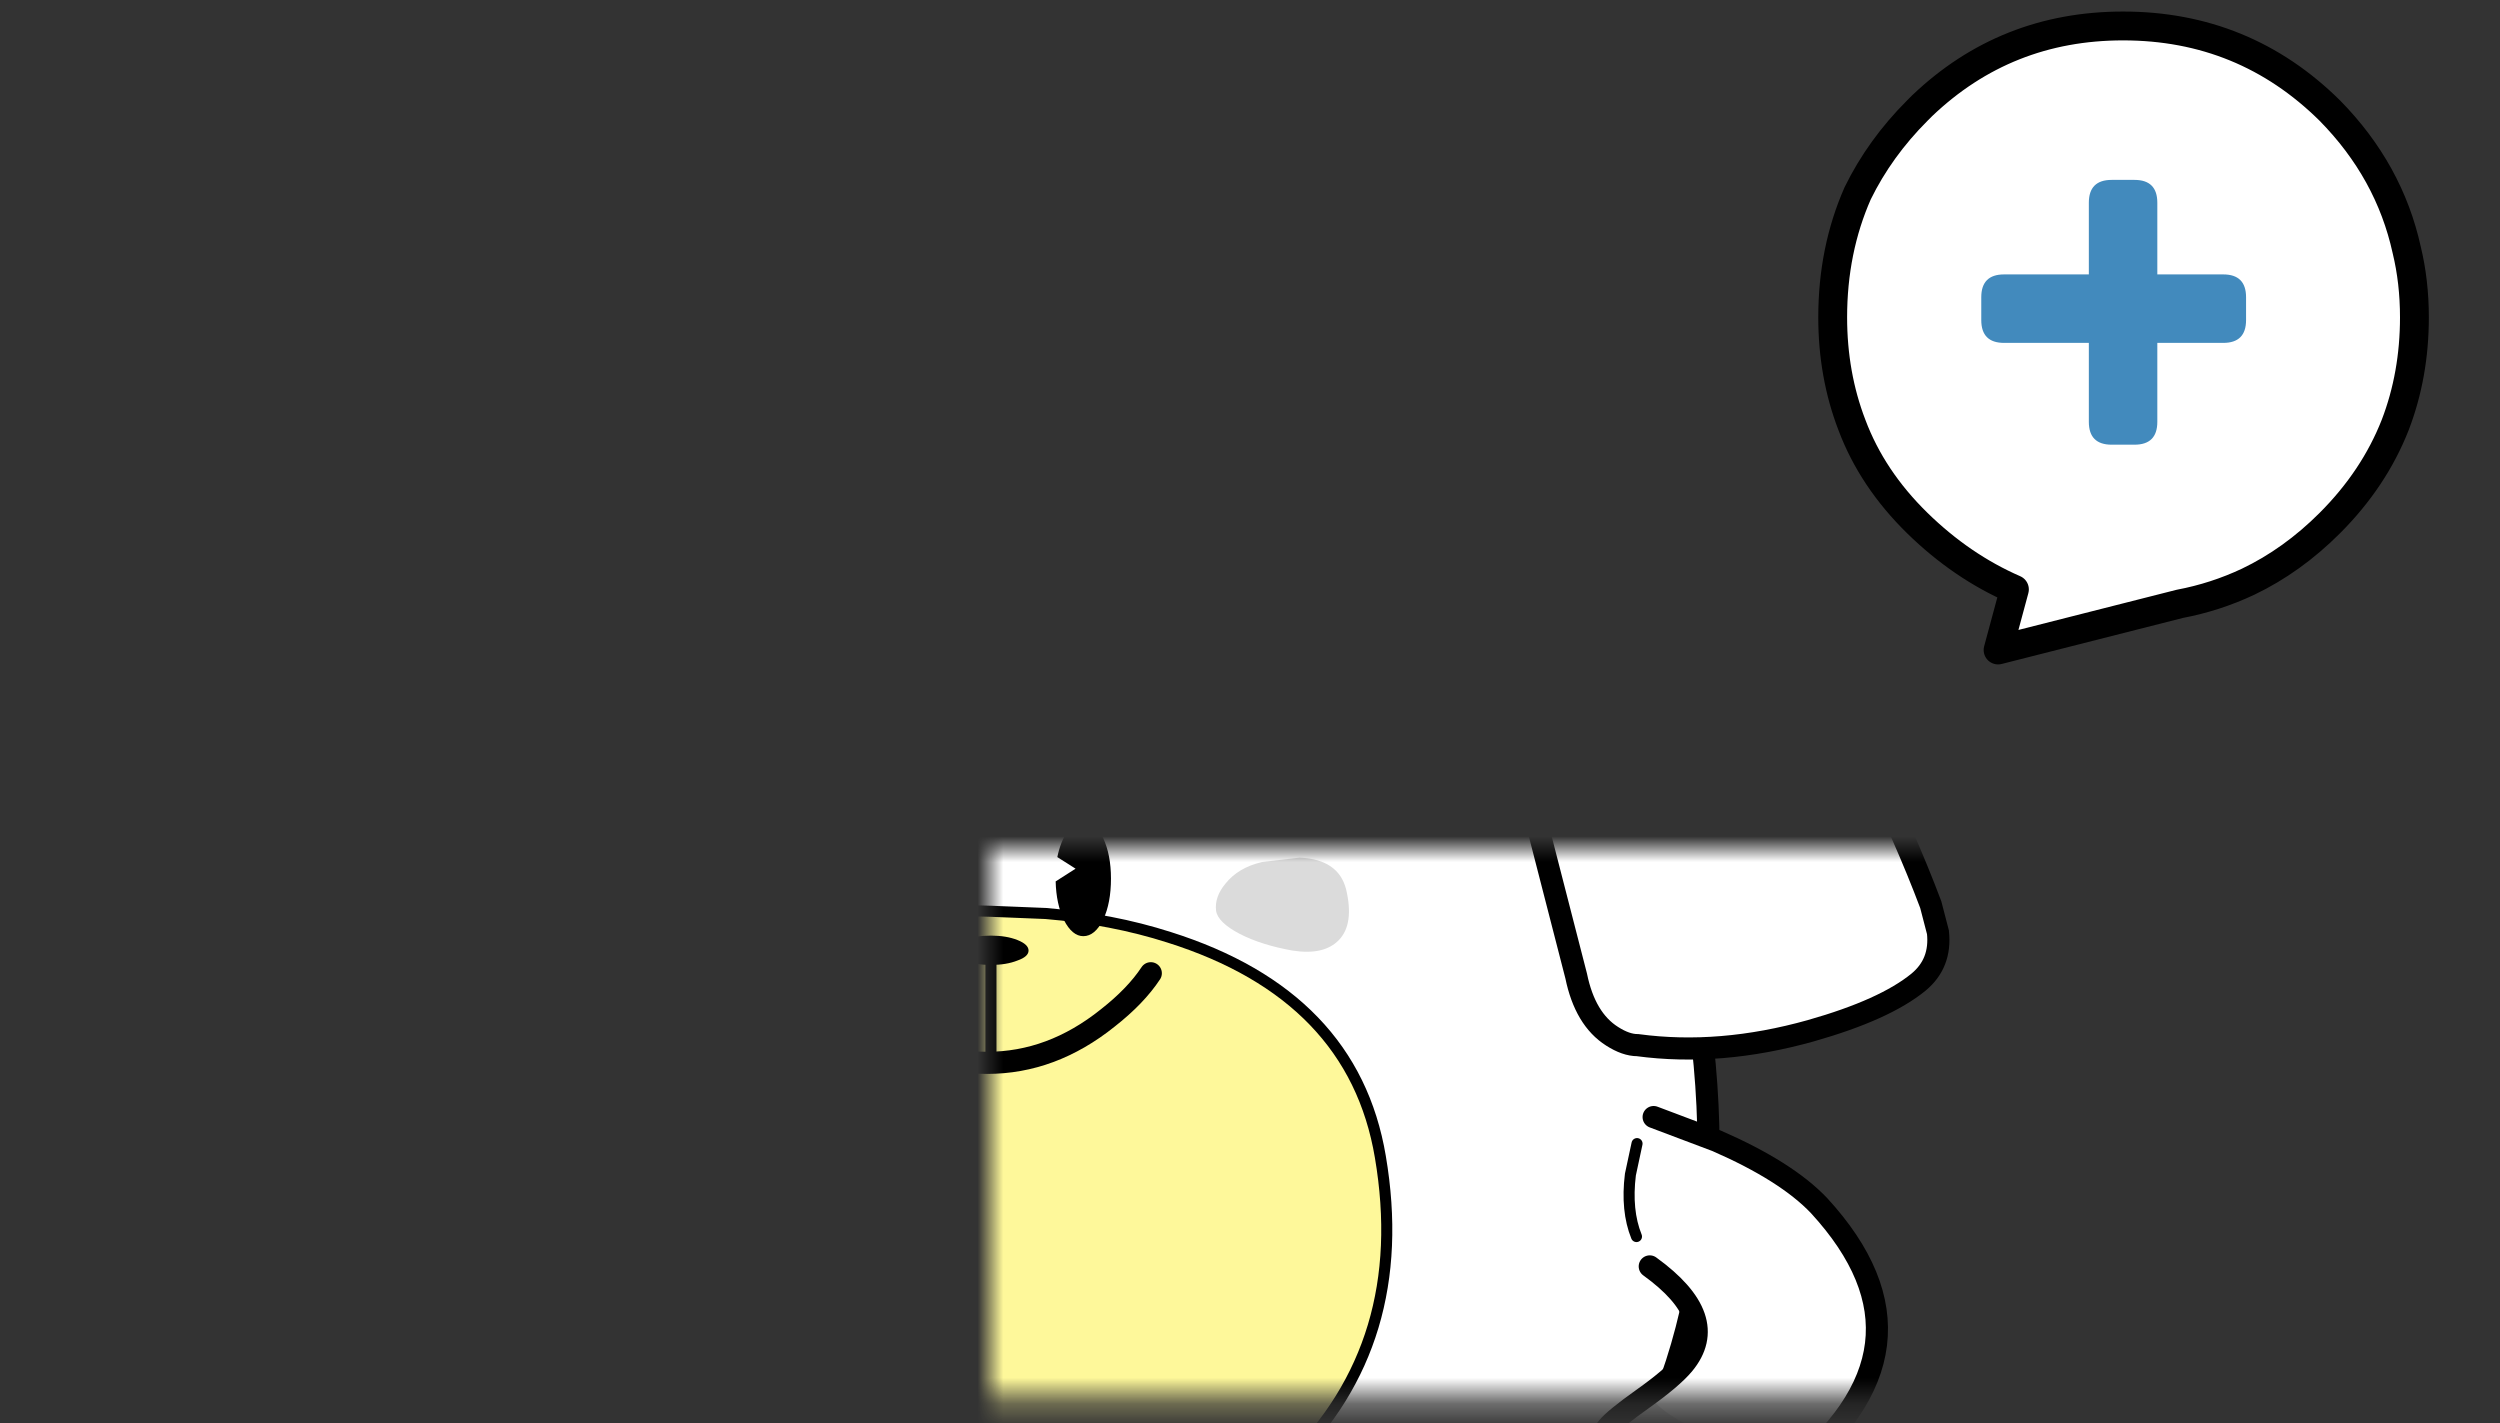 
<svg xmlns="http://www.w3.org/2000/svg" version="1.1" xmlns:xlink="http://www.w3.org/1999/xlink" preserveAspectRatio="none" x="0px" y="0px" width="130px" height="74px" viewBox="0 0 130 74">
<rect x="0" y="0" width="130" height="74" fill="#333333" stroke="none"/>
<defs>
<g id="Layer3_0_FILL">
<path fill="#FFFFFF" stroke="none" d="
M 156.15 91.9
Q 151.7 87.5 145.4 87.5 139.3 87.5 134.95 91.65 134.8 91.8 134.7 91.9 132.75 93.85 131.6 96.2 130.3 99.15 130.3 102.65 130.3 105.65 131.3 108.25 132.35 111.05 134.7 113.35 137 115.6 139.75 116.8
L 138.9 119.95 148.35 117.55
Q 150.2 117.2 151.9 116.4 154.2 115.3 156.15 113.35 158.45 111.05 159.55 108.25 160.55 105.65 160.55 102.65 160.55 100.8 160.15 99.15 159.25 95.05 156.15 91.9 Z"/>
</g>

<g id="Layer3_0_MEMBER_0_FILL">
<path fill="#428ABD" stroke="none" d="
M 91.4 660.8
Q 90.4 660.8 90.4 661.8
L 90.4 662.8
Q 90.4 663.8 91.4 663.8
L 101 663.8
Q 102 663.8 102 662.8
L 102 661.8
Q 102 660.8 101 660.8
L 91.4 660.8 Z"/>
</g>

<g id="Layer3_0_MEMBER_1_FILL">
<path fill="#428ABD" stroke="none" d="
M 91.4 660.8
Q 90.4 660.8 90.4 661.8
L 90.4 662.8
Q 90.4 663.8 91.4 663.8
L 101 663.8
Q 102 663.8 102 662.8
L 102 661.8
Q 102 660.8 101 660.8
L 91.4 660.8 Z"/>
</g>

<g id="Mask_sdvs343535_5_4_MASK_0_FILL">
<path fill="#FFFFFF" stroke="none" d="
M 122.95 -22.4
L 72.15 -22.4 72.15 21.4 122.95 21.4 122.95 -22.4 Z"/>
</g>

<g id="Mask_sdvs343535_5_2_MASK_0_FILL">
<path fill="#FFFFFF" stroke="none" d="
M 723.4 125.05
L 723.4 76.55 643.9 76.55 643.9 125.05 723.4 125.05 Z"/>
</g>

<g id="fdnd4545466_4_Layer2_0_FILL">
<path fill="#000000" fill-opacity="0.098" stroke="none" d="
M 38.9 64.05
Q 22.8 61.15 0 61.15 -22.75 61.15 -38.9 64.05 -55 67 -55 71.15 -55 75.3 -38.9 78.2 -22.75 81.15 0 81.15 22.8 81.15 38.9 78.2 55 75.3 55 71.15 55 67 38.9 64.05 Z"/>
</g>

<g id="fdnd4545466_4_Layer1_0_MEMBER_0_MEMBER_0_FILL">
<path fill="#FFFFFF" stroke="none" d="
M 50.45 126.45
Q 47.8 133.35 47.15 136.45 46.35 140.1 51.15 142.25 55.9 144.4 63.95 144.05 72.2 143.7 75.55 142.1 79.2 140.35 79 136.45 78.85 133.1 79.65 127.95
L 80.5 123.45 53 120.15 50.45 126.45 Z"/>
</g>

<g id="fdnd4545466_4_Layer1_0_MEMBER_0_MEMBER_1_FILL">
<path fill="#FFFFFF" stroke="none" d="
M 122.45 142.25
Q 127.3 140.1 126.5 136.45 125.8 133.35 123.15 126.45
L 120.65 120.15 93.1 123.45 93.95 127.95
Q 94.8 133.1 94.6 136.45 94.4 140.35 98.05 142.1 101.4 143.7 109.65 144.05 117.7 144.4 122.45 142.25 Z"/>
</g>

<g id="fdnd4545466_4_Layer1_0_MEMBER_1_FILL">
<path fill="#FFFFFF" stroke="none" d="
M 94.5 9.65
L 86.8 9.4
Q 74.75 8.85 61.25 12.9 34.3 21 27.25 43.95 16.7 78.05 27.1 100.8 40.5 130.1 86.8 130.1 133.15 130.1 146.5 100.8 156.9 78.05 146.35 43.95 139.3 21 112.35 12.9 103.9 10.4 94.5 9.65 Z"/>
</g>

<g id="fdnd4545466_4_Layer1_0_MEMBER_2_MEMBER_0_FILL">
<path fill="#FFFFFF" stroke="none" d="
M 42.5 25.7
L 53.4 18.35
Q 51.35 15.45 48.7 12.05 43.35 5.25 40.2 2.8 36.75 0.1 33.55 1.5 31.25 2.5 27.65 6.75 23.65 11.35 15.65 25.15 6.25 41.35 1.7 53.45
L 1.05 55.95
Q 0.75 58.75 2.75 60.45 5.8 62.95 12.5 64.85 20.7 67.15 28.15 66.15 29.25 66.15 30.45 65.35 32.9 63.8 33.7 59.9
L 42.5 25.7 Z"/>
</g>

<g id="fdnd4545466_4_Layer1_0_MEMBER_3_MEMBER_0_FILL">
<path fill="#FFFFFF" stroke="none" d="
M 170.65 60.45
Q 172.7 58.75 172.4 55.95
L 171.75 53.45
Q 167.2 41.35 157.75 25.15 149.75 11.4 145.75 6.75 142.15 2.5 139.85 1.5 136.65 0.1 133.2 2.8 130.1 5.25 124.75 12.05
L 120 18.35 130.9 25.7 139.7 59.9
Q 140.5 63.8 142.95 65.35 144.2 66.15 145.25 66.15 152.7 67.15 160.9 64.85 167.6 62.95 170.65 60.45 Z"/>
</g>

<g id="fdnd4545466_4_Layer1_0_MEMBER_4_FILL">
<path fill="#FEF89A" stroke="none" d="
M 91.75 54.25
L 86.8 54.05
Q 79 53.75 70.7 56.4 54.05 61.65 51.6 76.25 48.75 93.05 59.9 103.9 70.25 113.95 86.8 113.95 103.35 113.95 113.7 103.9 124.85 93.05 122 76.25 119.55 61.65 102.9 56.4 97.75 54.75 91.75 54.25 Z"/>
</g>

<g id="fdnd4545466_4_Layer1_0_MEMBER_5_MEMBER_0_FILL">
<path fill="#DBDBDB" stroke="none" d="
M 65.65 51.55
Q 64.5 50.1 62.3 49.6 60.7 49.15 58.9 49.2 55.4 49.35 54.75 52.05 53.95 55.2 55.35 56.65 56.7 58.05 59.55 57.6 62.35 57.1 64.35 56.1 66.35 55.05 66.45 54 66.6 52.75 65.65 51.55 Z"/>
</g>

<g id="fdnd4545466_4_Layer1_0_MEMBER_5_MEMBER_1_FILL">
<path fill="#DBDBDB" stroke="none" d="
M 111.3 49.6
Q 109.15 50.1 108 51.55 107 52.75 107.15 54 107.3 55.05 109.3 56.1 111.25 57.1 114.05 57.6 116.9 58.05 118.25 56.65 119.65 55.2 118.9 52.05 118.2 49.35 114.7 49.2
L 111.3 49.6 Z"/>
</g>

<g id="fdnd4545466_4_Layer1_0_MEMBER_6_FILL">
<path fill="#000000" stroke="none" d="
M 90.2 57.6
Q 90.2 57.05 89.2 56.65 88.2 56.25 86.8 56.25 85.4 56.25 84.4 56.65 83.4 57.05 83.4 57.6 83.4 58.15 84.4 58.5 85.4 58.9 86.8 58.9 88.2 58.9 89.2 58.5 90.2 58.15 90.2 57.6 Z"/>
</g>

<g id="fdnd4545466_4_Layer1_0_MEMBER_10_MEMBER_0_MEMBER_0_FILL">
<path fill="#000000" stroke="none" d="
M 80.25 47.45
Q 79.5 45.9 78.45 45.9 77.7 45.9 77.05 46.8 76.4 47.7 76.1 49.15
L 77.75 50.2 75.95 51.35
Q 76 53.4 76.7 54.85 77.45 56.3 78.45 56.3 79.5 56.3 80.25 54.8 80.95 53.3 80.95 51.1 80.95 48.95 80.25 47.45 Z"/>
</g>

<g id="fdnd4545466_4_Layer1_0_MEMBER_10_MEMBER_1_MEMBER_0_FILL">
<path fill="#000000" stroke="none" d="
M 96.95 47.45
Q 96.2 45.9 95.15 45.9 94.4 45.9 93.75 46.8 93.1 47.7 92.8 49.15
L 94.45 50.2 92.65 51.35
Q 92.7 53.4 93.4 54.85 94.15 56.3 95.15 56.3 96.2 56.3 96.95 54.8 97.65 53.3 97.65 51.1 97.65 48.95 96.95 47.45 Z"/>
</g>

<g id="fdnd4545466_4_Layer1_0_MEMBER_12_MEMBER_0_FILL">
<path fill="#FFFFFF" stroke="none" d="
M 20.65 74.8
Q 14.35 77.55 11.45 80.65 0.15 92.8 13.1 104
L 14.45 105.1 13.75 106.1
Q 13.05 107.3 12.95 108.4 12.65 112.05 18.6 113.6 25.1 115.3 29.2 109.35 30.8 107 31.2 104.5 31.6 101.95 30.55 100.7 30.05 100.1 28.9 99.25 27.55 98.25 26.8 97.7 23.1 95 22.6 92.9 21.75 89.75 26.75 86.15
L 26.35 72.65
Q 23.8 73.4 20.65 74.8 Z"/>
</g>

<g id="fdnd4545466_4_Layer1_0_MEMBER_12_MEMBER_1_MEMBER_0_FILL">
<path fill="#FFFFFF" stroke="none" d="
M 20.65 74.8
Q 14.35 77.55 11.45 80.65 0.15 92.8 13.1 104 25.05 100.9 26.8 97.7 23.1 95 22.6 92.9 21.75 89.75 26.75 86.15
L 26.35 72.65
Q 23.8 73.4 20.65 74.8 Z"/>
</g>

<g id="fdnd4545466_4_Layer1_0_MEMBER_12_MEMBER_1_MEMBER_1_FILL">
<path fill="#DBDBDB" stroke="none" d="
M 31.2 104.5
Q 31.6 101.95 30.55 100.7 30.05 100.1 28.9 99.25 27.55 98.25 26.8 97.7 25.05 100.9 13.1 104
L 14.45 105.1 13.75 106.1
Q 13.05 107.3 12.95 108.4 12.65 112.05 18.6 113.6 25.1 115.3 29.2 109.35 30.8 107 31.2 104.5 Z"/>
</g>

<g id="fdnd4545466_4_Layer1_0_MEMBER_13_MEMBER_0_FILL">
<path fill="#FFFFFF" stroke="none" d="
M 161.65 80.65
Q 158.7 77.55 152.4 74.8
L 146.7 72.65 146.35 86.15
Q 151.3 89.75 150.5 92.9 150 95 146.3 97.7 144.8 98.75 144.15 99.25 143.05 100.1 142.55 100.7 141.5 101.95 141.9 104.5 142.3 107 143.9 109.35 147.95 115.3 154.45 113.6 160.4 112.05 160.15 108.4 160.05 107.3 159.35 106.1
L 158.65 105.1 160 104
Q 172.85 92.85 161.65 80.65 Z"/>
</g>

<g id="fdnd4545466_4_Layer1_0_MEMBER_13_MEMBER_1_MEMBER_0_FILL">
<path fill="#FFFFFF" stroke="none" d="
M 161.65 80.65
Q 158.7 77.55 152.4 74.8
L 146.7 72.65 146.35 86.15
Q 151.3 89.75 150.5 92.9 150 95 146.3 97.7 147.95 100.85 160 104 172.85 92.85 161.65 80.65 Z"/>
</g>

<g id="fdnd4545466_4_Layer1_0_MEMBER_13_MEMBER_1_MEMBER_1_FILL">
<path fill="#DBDBDB" stroke="none" d="
M 142.55 100.7
Q 141.5 101.95 141.9 104.5 142.3 107 143.9 109.35 147.95 115.3 154.45 113.6 160.4 112.05 160.15 108.4 160.05 107.3 159.35 106.1
L 158.65 105.1 160 104
Q 147.95 100.85 146.3 97.7 144.8 98.75 144.15 99.25 143.05 100.1 142.55 100.7 Z"/>
</g>

<path id="Layer3_0_1_STROKES" stroke="#000000" stroke-width="1.5" stroke-linejoin="round" stroke-linecap="round" fill="none" d="
M 130.3 102.65
Q 130.3 105.65 131.3 108.25 132.35 111.05 134.7 113.35 137 115.6 139.75 116.8
L 138.9 119.95 148.35 117.55
Q 150.2 117.2 151.9 116.4 154.2 115.3 156.15 113.35 158.45 111.05 159.55 108.25 160.55 105.65 160.55 102.65 160.55 100.8 160.15 99.15 159.25 95.05 156.15 91.9 151.7 87.5 145.4 87.5 139.3 87.5 134.95 91.65 134.8 91.8 134.7 91.9 132.75 93.85 131.6 96.2 130.3 99.15 130.3 102.65 Z"/>

<path id="fdnd4545466_4_Layer1_0_MEMBER_0_MEMBER_0_1_STROKES" stroke="#000000" stroke-width="2" stroke-linejoin="miter" stroke-linecap="butt" stroke-miterlimit="4" fill="none" d="
M 53 120.15
L 50.45 126.45
Q 47.8 133.35 47.15 136.45 46.35 140.1 51.15 142.25 55.9 144.4 63.95 144.05 72.2 143.7 75.55 142.1 79.2 140.35 79 136.45 78.85 133.1 79.65 127.95
L 80.5 123.45 53 120.15 Z"/>

<path id="fdnd4545466_4_Layer1_0_MEMBER_0_MEMBER_1_1_STROKES" stroke="#000000" stroke-width="2" stroke-linejoin="miter" stroke-linecap="butt" stroke-miterlimit="4" fill="none" d="
M 120.65 120.15
L 123.15 126.45
Q 125.8 133.35 126.5 136.45 127.3 140.1 122.45 142.25 117.7 144.4 109.65 144.05 101.4 143.7 98.05 142.1 94.4 140.35 94.6 136.45 94.8 133.1 93.95 127.95
L 93.1 123.45 120.65 120.15 Z"/>

<path id="fdnd4545466_4_Layer1_0_MEMBER_1_1_STROKES" stroke="#000000" stroke-width="2" stroke-linejoin="miter" stroke-linecap="butt" stroke-miterlimit="4" fill="none" d="
M 146.35 43.95
Q 139.3 21 112.35 12.9 103.9 10.4 94.5 9.65
L 86.8 9.4
Q 74.75 8.85 61.25 12.9 34.3 21 27.25 43.95 16.7 78.05 27.1 100.8 40.5 130.1 86.8 130.1 133.15 130.1 146.5 100.8 156.9 78.05 146.35 43.95 Z"/>

<path id="fdnd4545466_4_Layer1_0_MEMBER_2_MEMBER_1_1_STROKES" stroke="#000000" stroke-width="2" stroke-linejoin="miter" stroke-linecap="round" stroke-miterlimit="4" fill="none" d="
M 53.4 18.35
Q 51.35 15.45 48.7 12.05 43.35 5.25 40.2 2.8 36.75 0.1 33.55 1.5 31.25 2.5 27.65 6.75 23.65 11.35 15.65 25.15 6.25 41.35 1.7 53.45
L 1.05 55.95
Q 0.75 58.75 2.75 60.45 5.8 62.95 12.5 64.85 20.7 67.15 28.15 66.15 29.25 66.15 30.45 65.35 32.9 63.8 33.7 59.9
L 42.5 25.7"/>

<path id="fdnd4545466_4_Layer1_0_MEMBER_3_MEMBER_1_1_STROKES" stroke="#000000" stroke-width="2" stroke-linejoin="miter" stroke-linecap="round" stroke-miterlimit="4" fill="none" d="
M 120 18.35
L 124.75 12.05
Q 130.1 5.25 133.2 2.8 136.65 0.1 139.85 1.5 142.15 2.5 145.75 6.75 149.75 11.4 157.75 25.15 167.2 41.35 171.75 53.45
L 172.4 55.95
Q 172.7 58.75 170.65 60.45 167.6 62.95 160.9 64.85 152.7 67.15 145.25 66.15 144.2 66.15 142.95 65.35 140.5 63.8 139.7 59.9
L 130.9 25.7"/>

<path id="fdnd4545466_4_Layer1_0_MEMBER_4_1_STROKES" stroke="#000000" stroke-width="1" stroke-linejoin="miter" stroke-linecap="butt" stroke-miterlimit="4" fill="none" d="
M 122 76.25
Q 119.55 61.65 102.9 56.4 97.75 54.75 91.75 54.25
L 86.8 54.05
Q 79 53.75 70.7 56.4 54.05 61.65 51.6 76.25 48.75 93.05 59.9 103.9 70.25 113.95 86.8 113.95 103.35 113.95 113.7 103.9 124.85 93.05 122 76.25 Z"/>

<path id="fdnd4545466_4_Layer1_0_MEMBER_7_1_STROKES" stroke="#000000" stroke-width="2" stroke-linejoin="miter" stroke-linecap="round" stroke-miterlimit="4" fill="none" d="
M 72.35 59.65
L 75.9 63.7
Q 80.6 67.75 86.45 67.75 92.3 67.75 97.35 63.7 99.9 61.7 101.25 59.65"/>

<path id="fdnd4545466_4_Layer1_0_MEMBER_8_1_STROKES" stroke="#000000" stroke-width="3" stroke-linejoin="miter" stroke-linecap="round" stroke-miterlimit="4" fill="none" d="
M 73.25 33.7
L 74.3 31.85
Q 75.7 29.95 77.75 29.95 79.45 29.95 81.05 31.8 82.55 33.5 82.55 35.15"/>

<path id="fdnd4545466_4_Layer1_0_MEMBER_9_1_STROKES" stroke="#000000" stroke-width="3" stroke-linejoin="miter" stroke-linecap="round" stroke-miterlimit="4" fill="none" d="
M 92.9 41.1
L 100.4 41.1"/>

<path id="fdnd4545466_4_Layer1_0_MEMBER_11_MEMBER_0_1_STROKES" stroke="#000000" stroke-width="1" stroke-linejoin="miter" stroke-linecap="butt" stroke-miterlimit="4" fill="none" d="
M 86.8 58.65
L 86.8 67.75"/>

<path id="fdnd4545466_4_Layer1_0_MEMBER_12_MEMBER_2_1_STROKES" stroke="#000000" stroke-width="2" stroke-linejoin="miter" stroke-linecap="round" stroke-miterlimit="4" fill="none" d="
M 26.35 72.65
Q 23.8 73.4 20.65 74.8 14.35 77.55 11.45 80.65 -0.35 93.5 14.45 105.1
L 13.75 106.1
Q 13.05 107.3 12.95 108.4 12.65 112.05 18.6 113.6 25.1 115.3 29.2 109.35 30.8 107 31.2 104.5 31.6 101.95 30.55 100.7 25.65 97.3 23.7 95 20.25 90.85 26.75 86.15"/>

<path id="fdnd4545466_4_Layer1_0_MEMBER_12_MEMBER_3_1_STROKES" stroke="#000000" stroke-width="1" stroke-linejoin="miter" stroke-linecap="round" stroke-miterlimit="4" fill="none" d="
M 27.85 75.05
L 28.45 77.85
Q 28.85 81.1 27.9 83.45"/>

<path id="fdnd4545466_4_Layer1_0_MEMBER_13_MEMBER_2_1_STROKES" stroke="#000000" stroke-width="2" stroke-linejoin="miter" stroke-linecap="round" stroke-miterlimit="4" fill="none" d="
M 146.7 72.65
L 152.4 74.8
Q 158.7 77.55 161.65 80.65 173.45 93.5 158.65 105.1
L 159.35 106.1
Q 160.05 107.3 160.15 108.4 160.4 112.05 154.45 113.6 147.95 115.3 143.9 109.35 142.3 107 141.9 104.5 141.5 101.95 142.55 100.7 143.15 99.95 145.75 98.1 148.35 96.25 149.4 95 152.85 90.85 146.35 86.15"/>

<path id="fdnd4545466_4_Layer1_0_MEMBER_13_MEMBER_3_1_STROKES" stroke="#000000" stroke-width="1" stroke-linejoin="miter" stroke-linecap="round" stroke-miterlimit="4" fill="none" d="
M 145.2 75.05
L 144.6 77.85
Q 144.2 81.1 145.15 83.45"/>
</defs>

<g transform="matrix( 1, 0, 0, 1, -35,-86.15) ">
<use xlink:href="#Layer3_0_FILL"/>

<use xlink:href="#Layer3_0_1_STROKES"/>
</g>

<g transform="matrix( -1.187, 0, 0, 1.187, 224.1,-770.1) ">
<use xlink:href="#Layer3_0_MEMBER_0_FILL"/>
</g>

<g transform="matrix( 0, 1.187, 1.187, 0, -675.75,-97.95) ">
<use xlink:href="#Layer3_0_MEMBER_1_FILL"/>
</g>

<g transform="matrix( 1.341, 0, 0, 1.341, 51.5,44.15) ">
<mask id="Mask_Mask_1">
<g transform="matrix( 1.807, 0, 0, 1, -164.5,-0.1) ">
<use xlink:href="#Mask_sdvs343535_5_4_MASK_0_FILL"/>
</g>
</mask>

<g mask="url(#Mask_Mask_1)"/>

<mask id="Mask_Mask_2">
<g transform="matrix( 1.453, 0, 0, 1.237, -993.25,-133.4) ">
<use xlink:href="#Mask_sdvs343535_5_2_MASK_0_FILL"/>
</g>
</mask>

<g mask="url(#Mask_Mask_2)"/>

<g mask="url(#Mask_Mask_2)">
<g transform="matrix( 0.429, 0, 0, 0.429, 0,10.35) ">
<g transform="matrix( 1, 0, 0, 1, 0,0) ">
<use xlink:href="#fdnd4545466_4_Layer2_0_FILL"/>
</g>

<g transform="matrix( 1, 0, 0, 1, -86.75,-72.55) ">
<use xlink:href="#fdnd4545466_4_Layer1_0_MEMBER_0_MEMBER_0_FILL"/>

<use xlink:href="#fdnd4545466_4_Layer1_0_MEMBER_0_MEMBER_0_1_STROKES"/>
</g>

<g transform="matrix( 1, 0, 0, 1, -86.75,-72.55) ">
<use xlink:href="#fdnd4545466_4_Layer1_0_MEMBER_0_MEMBER_1_FILL"/>

<use xlink:href="#fdnd4545466_4_Layer1_0_MEMBER_0_MEMBER_1_1_STROKES"/>
</g>

<g transform="matrix( 1, 0, 0, 1, -86.75,-72.55) ">
<use xlink:href="#fdnd4545466_4_Layer1_0_MEMBER_1_FILL"/>

<use xlink:href="#fdnd4545466_4_Layer1_0_MEMBER_1_1_STROKES"/>
</g>

<g transform="matrix( 1, 0, 0, 1, -86.75,-72.55) ">
<use xlink:href="#fdnd4545466_4_Layer1_0_MEMBER_2_MEMBER_0_FILL"/>
</g>

<g transform="matrix( 1, 0, 0, 1, -86.75,-72.55) ">
<use xlink:href="#fdnd4545466_4_Layer1_0_MEMBER_2_MEMBER_1_1_STROKES"/>
</g>

<g transform="matrix( 1, 0, 0, 1, -86.75,-72.55) ">
<use xlink:href="#fdnd4545466_4_Layer1_0_MEMBER_3_MEMBER_0_FILL"/>
</g>

<g transform="matrix( 1, 0, 0, 1, -86.75,-72.55) ">
<use xlink:href="#fdnd4545466_4_Layer1_0_MEMBER_3_MEMBER_1_1_STROKES"/>
</g>

<g transform="matrix( 1, 0, 0, 1, -86.75,-72.55) ">
<use xlink:href="#fdnd4545466_4_Layer1_0_MEMBER_4_FILL"/>

<use xlink:href="#fdnd4545466_4_Layer1_0_MEMBER_4_1_STROKES"/>
</g>

<g transform="matrix( 1, 0, 0, 1, -86.75,-72.55) ">
<use xlink:href="#fdnd4545466_4_Layer1_0_MEMBER_5_MEMBER_0_FILL"/>
</g>

<g transform="matrix( 1, 0, 0, 1, -86.75,-72.55) ">
<use xlink:href="#fdnd4545466_4_Layer1_0_MEMBER_5_MEMBER_1_FILL"/>
</g>

<g transform="matrix( 1, 0, 0, 1, -86.75,-72.55) ">
<use xlink:href="#fdnd4545466_4_Layer1_0_MEMBER_6_FILL"/>
</g>

<g transform="matrix( 1, 0, 0, 1, -86.75,-72.55) ">
<use xlink:href="#fdnd4545466_4_Layer1_0_MEMBER_7_1_STROKES"/>
</g>

<g transform="matrix( 1, 0, 0, 1, -86.75,-72.55) ">
<use xlink:href="#fdnd4545466_4_Layer1_0_MEMBER_8_1_STROKES"/>
</g>

<g transform="matrix( 1, 0, 0, 1, -86.75,-72.55) ">
<use xlink:href="#fdnd4545466_4_Layer1_0_MEMBER_9_1_STROKES"/>
</g>

<g transform="matrix( 1, 0, 0, 1, -86.75,-72.55) ">
<use xlink:href="#fdnd4545466_4_Layer1_0_MEMBER_10_MEMBER_0_MEMBER_0_FILL"/>
</g>

<g transform="matrix( 1, 0, 0, 1, -86.75,-72.55) ">
<use xlink:href="#fdnd4545466_4_Layer1_0_MEMBER_10_MEMBER_1_MEMBER_0_FILL"/>
</g>

<g transform="matrix( 1, 0, 0, 1, -86.75,-72.55) ">
<use xlink:href="#fdnd4545466_4_Layer1_0_MEMBER_11_MEMBER_0_1_STROKES"/>
</g>

<g transform="matrix( 1, 0, 0, 1, -86.75,-72.55) ">
<use xlink:href="#fdnd4545466_4_Layer1_0_MEMBER_12_MEMBER_0_FILL"/>
</g>

<g transform="matrix( 1, 0, 0, 1, -86.75,-72.55) ">
<use xlink:href="#fdnd4545466_4_Layer1_0_MEMBER_12_MEMBER_1_MEMBER_0_FILL"/>
</g>

<g transform="matrix( 1, 0, 0, 1, -86.75,-72.55) ">
<use xlink:href="#fdnd4545466_4_Layer1_0_MEMBER_12_MEMBER_1_MEMBER_1_FILL"/>
</g>

<g transform="matrix( 1, 0, 0, 1, -86.75,-72.55) ">
<use xlink:href="#fdnd4545466_4_Layer1_0_MEMBER_12_MEMBER_2_1_STROKES"/>
</g>

<g transform="matrix( 1, 0, 0, 1, -86.75,-72.55) ">
<use xlink:href="#fdnd4545466_4_Layer1_0_MEMBER_12_MEMBER_3_1_STROKES"/>
</g>

<g transform="matrix( 1, 0, 0, 1, -86.75,-72.55) ">
<use xlink:href="#fdnd4545466_4_Layer1_0_MEMBER_13_MEMBER_0_FILL"/>
</g>

<g transform="matrix( 1, 0, 0, 1, -86.75,-72.55) ">
<use xlink:href="#fdnd4545466_4_Layer1_0_MEMBER_13_MEMBER_1_MEMBER_0_FILL"/>
</g>

<g transform="matrix( 1, 0, 0, 1, -86.75,-72.55) ">
<use xlink:href="#fdnd4545466_4_Layer1_0_MEMBER_13_MEMBER_1_MEMBER_1_FILL"/>
</g>

<g transform="matrix( 1, 0, 0, 1, -86.75,-72.55) ">
<use xlink:href="#fdnd4545466_4_Layer1_0_MEMBER_13_MEMBER_2_1_STROKES"/>
</g>

<g transform="matrix( 1, 0, 0, 1, -86.75,-72.55) ">
<use xlink:href="#fdnd4545466_4_Layer1_0_MEMBER_13_MEMBER_3_1_STROKES"/>
</g>
</g>
</g>
</g>
</svg>
